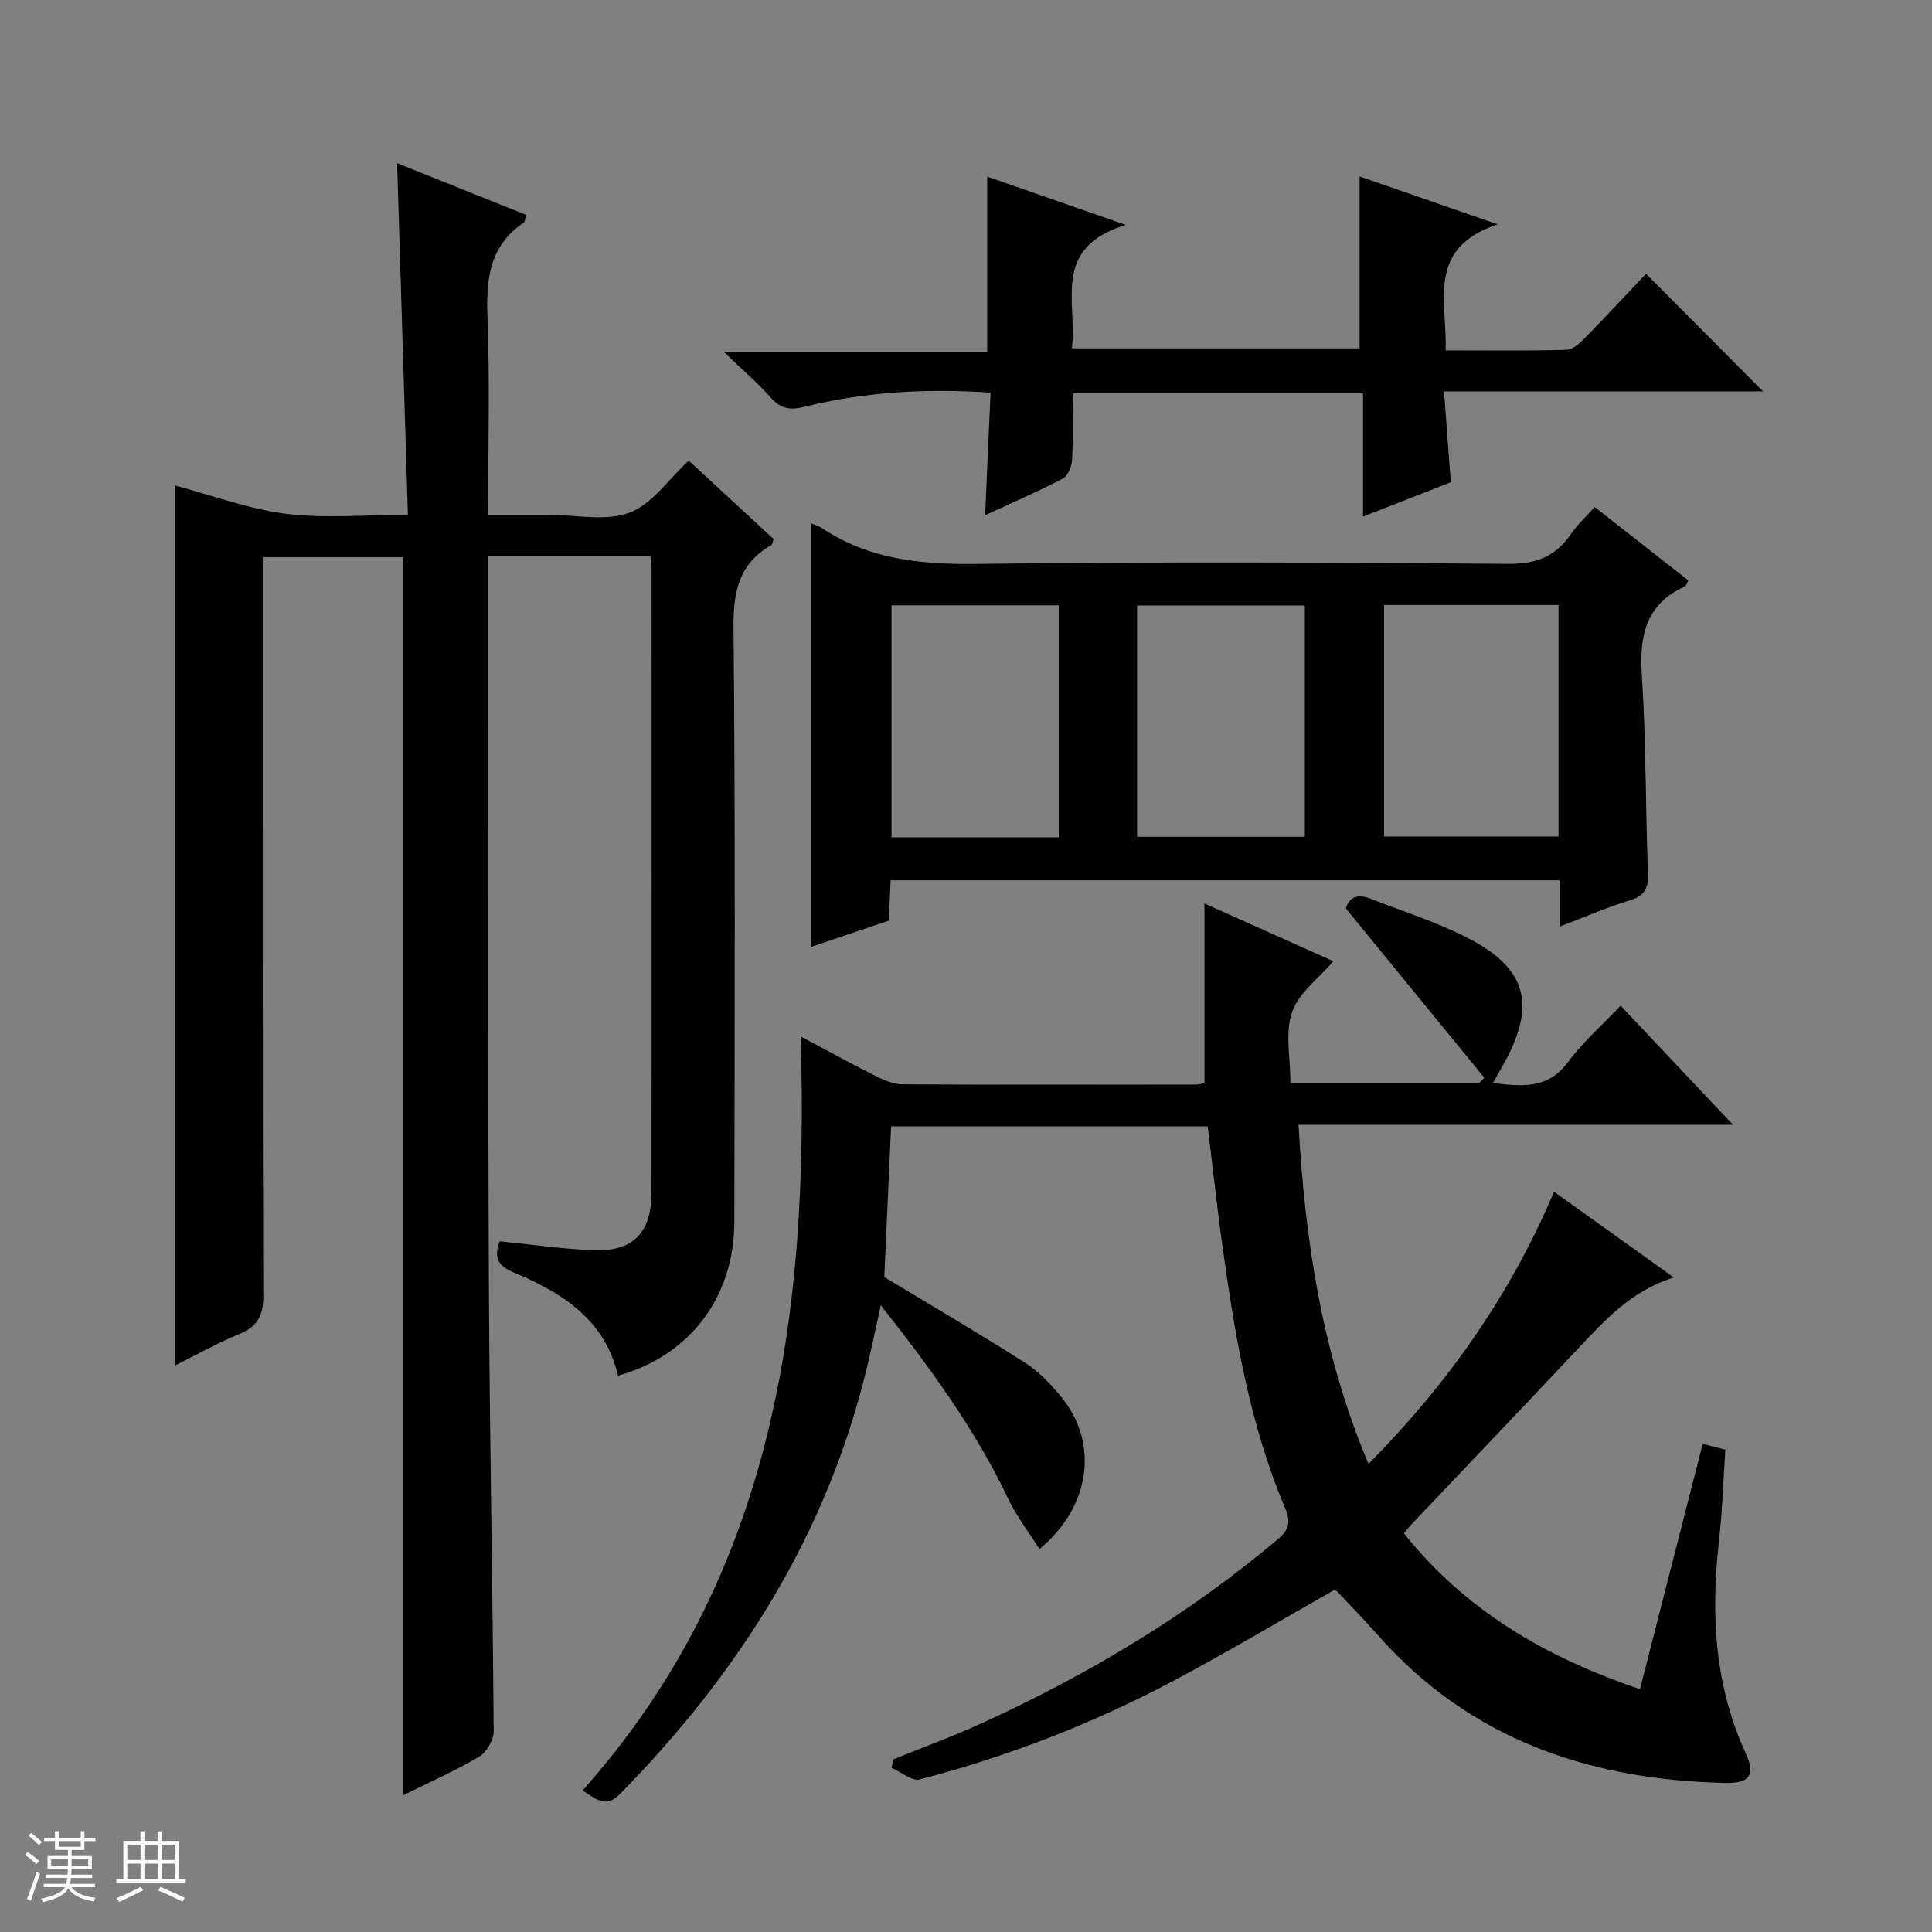 <svg enable-background="new 0 0 400 400" viewBox="0 0 400 400" xmlns="http://www.w3.org/2000/svg"><rect x="0" y="0" width="400" height="400" fill="#808080" stroke="none"/><path d="m5.17 384 .56-.58c.85.61 1.65 1.24 2.4 1.87l-.59.64c-.84-.73-1.63-1.38-2.37-1.93m1.22 9.53-.82-.34c.71-1.76 1.37-3.64 1.98-5.63.24.13.5.25.76.36-.6 1.67-1.24 3.54-1.92 5.61m-.5-13.5.57-.54c.56.44 1.31 1.06 2.26 1.87l-.64.64c-.68-.66-1.41-1.32-2.19-1.97m3.25.46h2.24v-1.36h.77v1.36h4.57v-1.36h.76v1.36h2.28v.69h-2.28v1.84h-2.64v1.26h4.18v2.64h-4.21c0 .45-.02.86-.05 1.21h4.32v.69h-4.38c-.04.34-.1.75-.19 1.22h5.15v.69h-4.82c.87 1.19 2.51 1.92 4.93 2.19-.17.31-.3.57-.37.76-2.77-.49-4.52-1.41-5.26-2.76-.56 1.26-2.3 2.23-5.24 2.9-.12-.24-.26-.48-.43-.72 2.73-.55 4.38-1.34 4.96-2.38h-4.38v-.69h4.65c.1-.38.17-.79.21-1.22h-4.32v-.69h4.4c.03-.34.05-.75.05-1.21h-4.2v-2.64h4.23v-1.26h-2.69v-1.84h-2.24zm1.46 4.46v1.29h3.45c.01-.4.02-.57.01-.53v-.32-.45h-3.46zm1.55-2.59h4.57v-1.19h-4.57zm6.11 2.59h-3.42v.77c-.01.19-.01.37-.02.53h3.44z" fill="#fafbfc"/><path d="m32.63 379.16h.82v1.98h3.54v7.89h1.46v.78h-14.37v-.78h1.46v-7.89h3.54v-1.98h.82v1.98h2.73zm-3.49 11.48.5.73c-1.61.82-3.28 1.63-5 2.41-.13-.27-.28-.55-.44-.82 1.75-.72 3.4-1.49 4.94-2.32m-2.78-5.55h2.73v-3.18h-2.73zm0 3.95h2.73v-3.2h-2.73zm3.54-3.95h2.73v-3.18h-2.73zm0 3.95h2.73v-3.2h-2.73zm7.89 4.68c-1.84-.92-3.51-1.7-5.02-2.32l.45-.73c1.89.8 3.57 1.55 5.04 2.23zm-1.62-11.81h-2.73v3.18h2.73zm-2.73 7.13h2.73v-3.2h-2.73v3.19z" fill="#fafbfc"/><g fill="#000001"><path d="m134.64 115.15c-11.27 0-22.07 0-33.58 0v5.42c.04 48.49-.06 96.98.16 145.46.14 30.8.78 61.6.99 92.4.01 1.8-1.47 4.36-3.02 5.28-4.97 2.94-10.3 5.28-15.81 8.01 0-85.7 0-170.86 0-256.37-9.31 0-18.86 0-28.97 0v6.01c0 48.99-.06 97.98.1 146.96.01 4.11-1.2 6.32-4.97 7.88-4.73 1.95-9.23 4.49-13.32 6.52 0-60.9 0-121.76 0-182.21 7.75 2.06 15.24 4.88 22.96 5.86 7.99 1.01 16.21.22 25.27.22-.75-24.57-1.49-48.45-2.23-72.8 8.84 3.54 17.71 7.09 26.7 10.69-.21.76-.19 1.41-.47 1.6-7.12 4.78-7.83 11.69-7.53 19.59.52 13.3.14 26.64.14 40.92h11.4 1c5.67-.01 11.85 1.4 16.84-.44 4.67-1.72 8.07-6.88 12.3-10.78 5.81 5.36 11.74 10.84 17.57 16.23-.24.67-.25 1.12-.46 1.24-6.72 3.85-7.92 9.64-7.84 17.12.39 40.99.22 81.98.17 122.97-.02 15.58-9.16 27.73-24.09 31.89-2.7-11.63-11.6-17.21-21.68-21.41-3.11-1.3-4.09-2.97-2.82-6.41 6.29.63 12.66 1.54 19.06 1.85 8.37.41 12.36-3.42 12.37-11.88.07-43.16.03-86.31.02-129.47.01-.63-.13-1.27-.26-2.35z"/><path d="m250.05 233.21c-21.91 0-43.53 0-65.56 0-.48 10.65-.96 21.21-1.41 31.19 10.01 6.06 19.74 11.73 29.22 17.79 2.88 1.84 5.38 4.52 7.55 7.21 7.64 9.44 6.01 22.5-4.64 31.32-2.21-3.5-4.69-6.69-6.39-10.26-6.82-14.35-16.06-27.05-26.46-40.22-1.05 4.74-1.85 8.55-2.74 12.33-8.19 34.69-26.43 63.55-51.15 88.75-2.99 3.04-4.82 1.38-7.84-.64 39.72-44.58 46.86-98.68 45.14-156.1 5.59 2.97 10.48 5.67 15.47 8.17 1.74.87 3.72 1.74 5.6 1.75 20.33.11 40.66.06 60.99.04.48 0 .96-.19 1.54-.31 0-12.26 0-24.47 0-37.17 8.97 4.02 18 8.06 26.68 11.95-3.01 3.53-7.17 6.56-8.55 10.55-1.48 4.3-.33 9.49-.33 14.66h39.07c.36-.36.73-.72 1.09-1.07-9.38-11.47-18.76-22.94-28.67-35.05.35-1.6 1.77-3.33 4.96-2.08 6.96 2.73 14.18 4.97 20.75 8.44 11.69 6.16 13.55 13.55 7.3 25.18-.76 1.41-1.57 2.8-2.57 4.59 6.11.73 11.4 1.28 15.53-4.33 3.03-4.11 6.98-7.55 10.9-11.69 7.85 8.32 15.21 16.12 23.26 24.66-30.38 0-59.76 0-89.94 0 1.37 24.24 4.9 47.44 14.48 70.22 16.44-16.62 29.26-34.81 38.42-56.35 8.09 5.79 16.24 11.62 24.79 17.75-8.82 2.75-14.36 8.92-20.04 14.96-11.4 12.13-22.9 24.16-34.35 36.23-.45.47-.83 1.01-1.47 1.8 12.6 15.75 28.96 25.53 48.86 32.24 4.36-17.05 8.61-33.68 12.98-50.77 1.39.35 2.89.73 4.7 1.19-.44 6.52-.63 12.82-1.34 19.06-1.72 15.12-.87 29.84 5.6 43.92 2 4.36.77 6.13-4.27 6.02-28.1-.63-52.93-9.01-72.06-30.74-2.64-3-5.44-5.86-8.18-8.77-.21-.23-.53-.36-.68-.46-11.04 6.26-21.88 12.72-33.01 18.65-16.77 8.93-34.42 15.79-52.82 20.58-1.64.43-3.91-1.54-5.88-2.4.13-.58.26-1.17.39-1.75 6.07-2.46 12.24-4.71 18.2-7.43 22.05-10.07 42.71-22.39 61.3-38.06 2.34-1.97 2.9-3.46 1.57-6.61-7.53-17.74-10.52-36.63-13.14-55.56-1.04-7.72-1.88-15.47-2.85-23.38z"/><path d="m322.94 191.84c0-3.53 0-6.44 0-9.58-46.37 0-92.25 0-138.55 0-.12 2.75-.24 5.35-.37 8.35-5.37 1.81-10.79 3.64-16.12 5.44 0-29.34 0-58.5 0-87.68.45.18 1.44.4 2.21.92 9.83 6.6 20.68 7.6 32.28 7.46 36.63-.46 73.28-.32 109.91-.01 5.82.05 9.8-1.57 12.97-6.21 1.29-1.89 3.03-3.47 4.89-5.56 6.57 5.15 12.92 10.13 19.39 15.2-.3.53-.42 1.1-.74 1.25-7.99 3.67-9.43 10.08-8.89 18.26.89 13.6.76 27.26 1.26 40.89.11 3.07-.41 4.85-3.7 5.83-4.74 1.42-9.29 3.44-14.54 5.44zm-36.38-66.58v47.94h36.12c0-16.16 0-31.93 0-47.94-12.16 0-24.06 0-36.12 0zm-67.36 48.1c0-16.39 0-32.24 0-48.04-11.79 0-23.19 0-34.62 0v48.04zm50.95-.11c0-16.33 0-32.17 0-47.89-11.83 0-23.22 0-34.73 0v47.89z"/><path d="m365.02 81.03c-21.83 0-43.56 0-66.05 0 .48 6.41.92 12.3 1.4 18.82-5.79 2.26-11.75 4.59-18.18 7.1 0-8.69 0-16.91 0-25.55-20.06 0-39.77 0-60.13 0 0 4.55.15 9.16-.09 13.76-.07 1.38-.86 3.37-1.93 3.93-4.96 2.61-10.13 4.82-16.08 7.57.4-8.88.76-17 1.13-25.37-13.49-.91-26.19-.14-38.67 2.96-3.02.75-4.88.29-6.9-1.99-2.63-2.97-5.68-5.57-9.65-9.39h54.52c0-12.39 0-24.06 0-36.31 9.02 3.15 17.86 6.23 28.7 10.01-15.51 4.7-10 15.96-11.17 25.55h59.57c0-11.71 0-23.41 0-35.59 9.01 3.12 17.88 6.2 28.57 9.91-14.86 5-10.4 15.96-10.76 26.1 8.52 0 16.8.12 25.07-.12 1.36-.04 2.86-1.53 3.98-2.66 4.3-4.38 8.47-8.89 12.44-13.08 8.34 8.37 16.07 16.14 24.23 24.35z"/></g></svg>